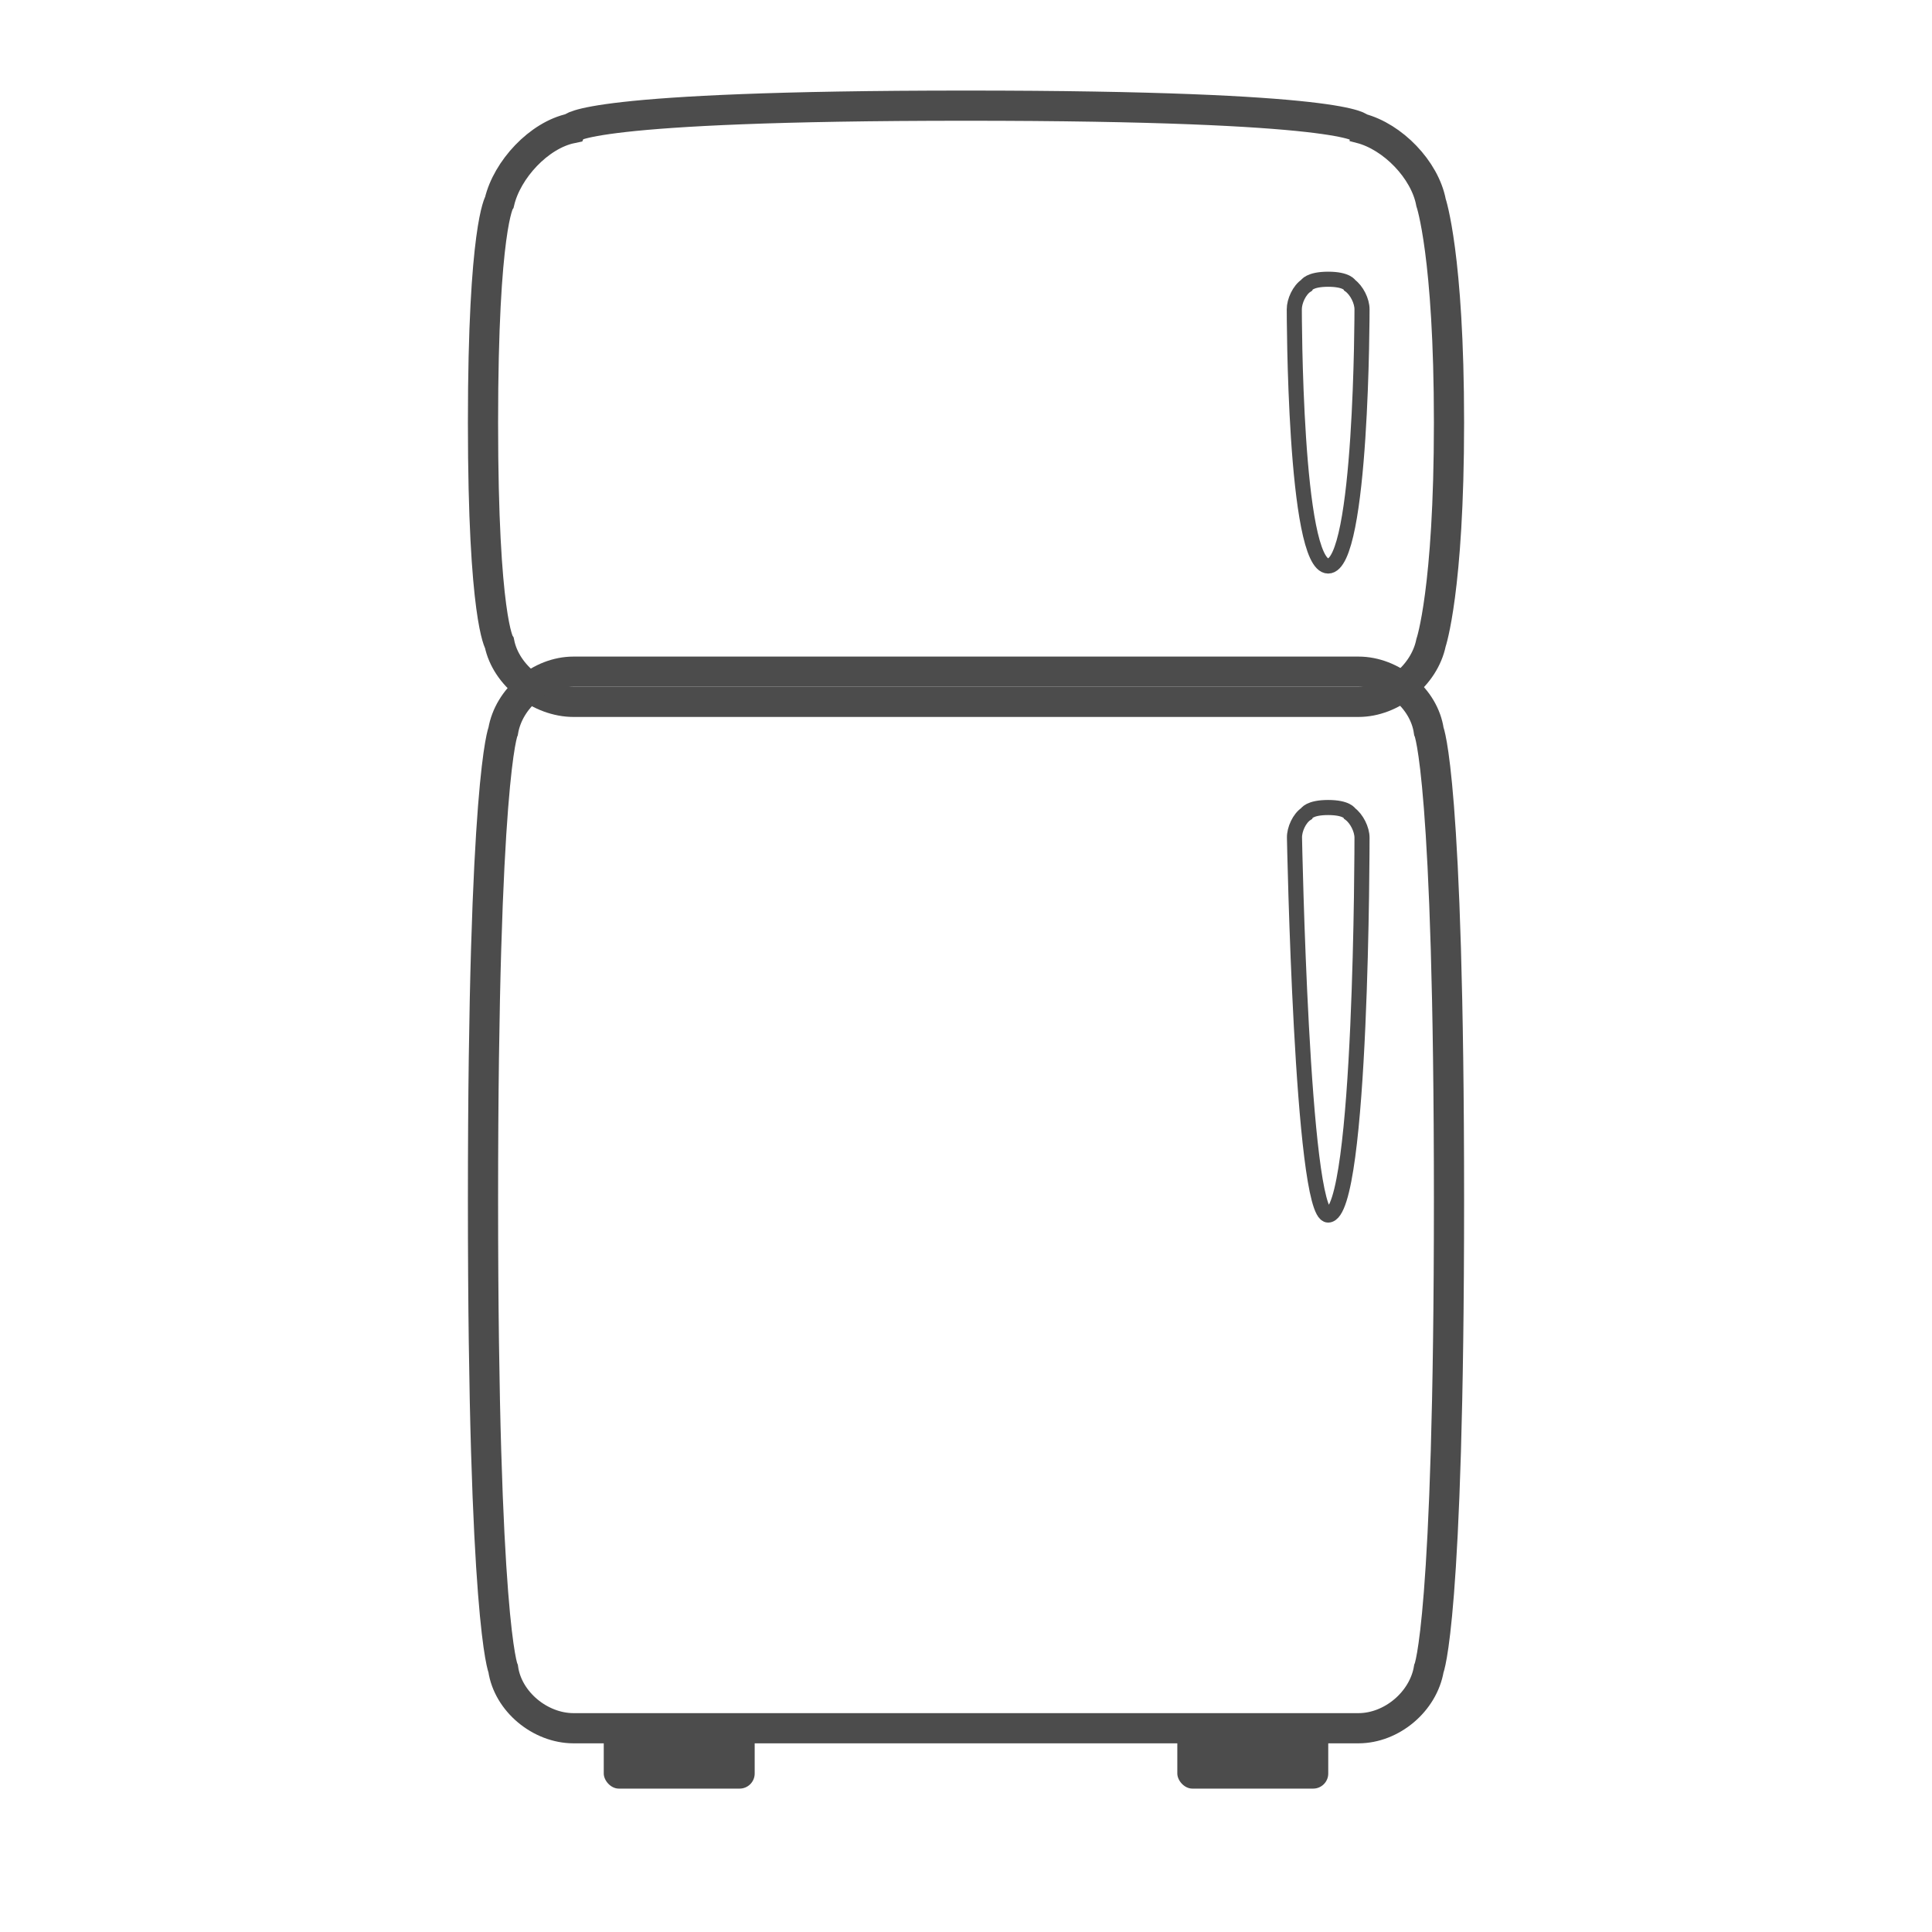 <?xml version="1.0" encoding="UTF-8" standalone="no"?>
<svg width="256px" height="256px" viewBox="0 0 256 256" version="1.1" xmlns="http://www.w3.org/2000/svg" xmlns:xlink="http://www.w3.org/1999/xlink" xmlns:sketch="http://www.bohemiancoding.com/sketch/ns">
    <!-- Generator: Sketch 3.2.2 (9983) - http://www.bohemiancoding.com/sketch -->
    <title>18-01-2015 - fridge</title>
    <desc>Created with Sketch.</desc>
    <defs></defs>
    <g id="Page-1" stroke="none" stroke-width="1" fill="none" fill-rule="evenodd" sketch:type="MSPage">
        <g id="18-01-2015---fridge" sketch:type="MSArtboardGroup">
            <g id="fridge" sketch:type="MSLayerGroup" transform="translate(64, 14)">
                <path d="M0,42 C2.74320883e-15,16.1 2.176,12.764 2.176,12.764 C3.183,8.476 7.403,3.9 11.725,3.002 C11.725,3.002 13,-3.85476715e-15 64,0 C115,3.85476732e-15 116.275,3.002 116.275,3.002 C120.541,4.106 124.8,8.485 125.618,12.828 C125.618,12.828 128,19.8 128,42 C128,64.2 125.618,71.172 125.618,71.172 C124.725,75.495 120.409,79 115.999,79 L12.001,79 C7.582,79 3.052,75.549 2.173,71.22 C2.173,71.22 2.74320874e-15,67.9 0,42 Z" id="Rectangle-82" stroke="#4C4C4C" stroke-width="4" sketch:type="MSShapeGroup"></path>
                <path d="M0,145 C3.13509573e-15,89 2.671,82.879 2.671,82.879 C3.405,78.527 7.591,75 12.001,75 L115.999,75 C120.418,75 124.701,78.516 125.329,82.879 C125.329,82.879 128,89 128,145 C128,201 125.329,207.121 125.329,207.121 C124.595,211.473 120.409,215 115.999,215 L12.001,215 C7.582,215 3.299,211.484 2.671,207.121 C2.671,207.121 3.13509581e-15,201 0,145 Z" id="Rectangle-83" stroke="#4C4C4C" stroke-width="4" sketch:type="MSShapeGroup"></path>
                <rect id="Rectangle-84" fill="#4C4C4C" sketch:type="MSShapeGroup" x="16" y="215" width="20" height="8" rx="2"></rect>
                <rect id="Rectangle-85" fill="#4C4C4C" sketch:type="MSShapeGroup" x="92" y="215" width="20" height="8" rx="2"></rect>
                <path d="M107.526,97.007 C107.502,95.898 108.173,94.422 109.093,93.825 C109.093,93.825 109.482,93 111.982,93 C114.482,93 114.871,93.825 114.871,93.825 C115.761,94.474 116.48,95.903 116.474,97.007 C116.474,97.007 116.482,147 111.982,147 C108.482,147 107.526,97.007 107.526,97.007 Z" id="Rectangle-86" stroke="#4C4C4C" stroke-width="2" sketch:type="MSShapeGroup"></path>
                <path d="M107.501,27 C107.493,25.895 108.178,24.422 109.098,23.825 C109.098,23.825 109.488,23 111.988,23 C114.488,23 114.877,23.825 114.877,23.825 C115.766,24.474 116.484,25.89 116.474,27 C116.474,27 116.488,61 111.988,61 C107.488,61 107.501,27 107.501,27 Z" id="Rectangle-87" stroke="#4C4C4C" stroke-width="2" sketch:type="MSShapeGroup"></path>
            </g>
        </g>
    </g>
</svg>